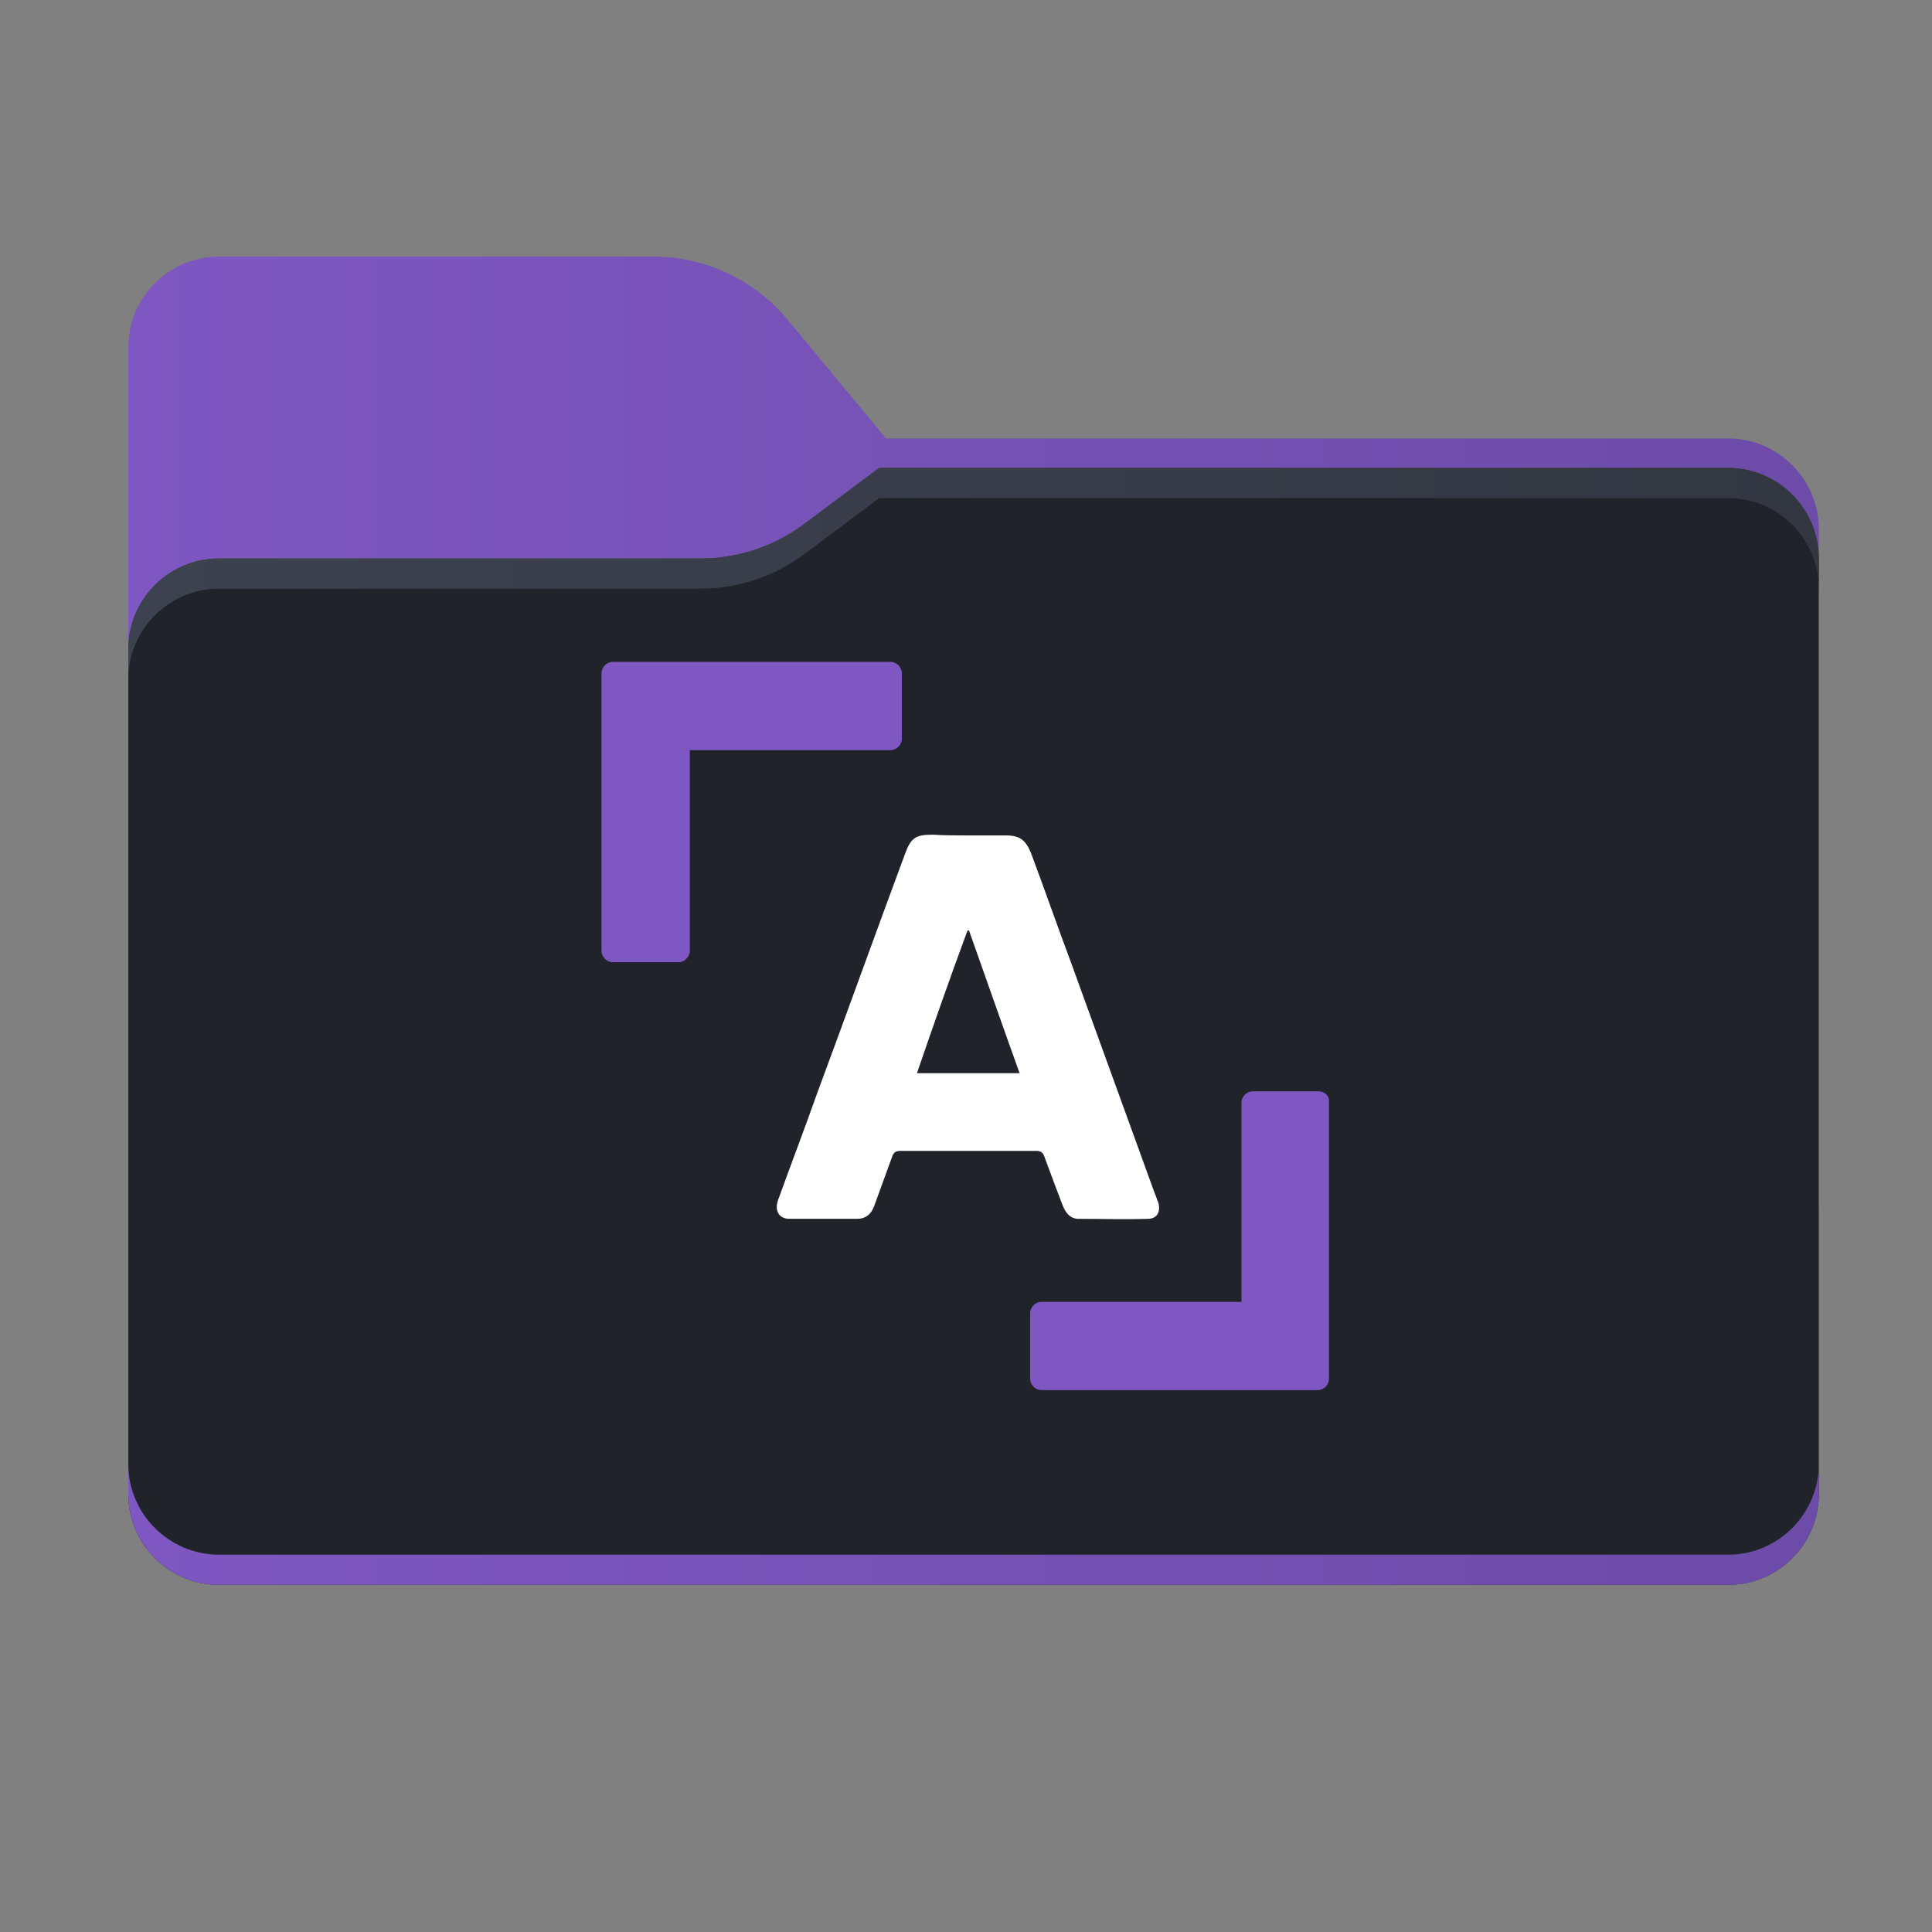 <?xml version="1.0" encoding="utf-8"?>
<!-- Generator: Adobe Illustrator 26.0.3, SVG Export Plug-In . SVG Version: 6.00 Build 0)  -->
<svg version="1.1" id="Layer_1" xmlns="http://www.w3.org/2000/svg" xmlns:xlink="http://www.w3.org/1999/xlink" x="0px" y="0px"
	 viewBox="0 0 256 256" style="enable-background:new 0 0 256 256;" xml:space="preserve">
<rect x="0" y="0" width="256" height="256" fill="#808080" stroke="none"/>
<style type="text/css">
	.st0{fill-rule:evenodd;clip-rule:evenodd;fill:url(#SVGID_1_);}
	.st1{fill-rule:evenodd;clip-rule:evenodd;fill:#A6A1A1;}
	.st2{fill-rule:evenodd;clip-rule:evenodd;fill:#20232A;}
	.st3{fill-rule:evenodd;clip-rule:evenodd;fill:url(#SVGID_00000006695099815534993510000002952997399641381798_);}
	.st4{fill-rule:evenodd;clip-rule:evenodd;fill:url(#SVGID_00000034773492405070739130000012087442868404053946_);}
	.st5{fill:#7E57C2;}
	.st6{fill:#FFFFFF;}
</style>
<linearGradient id="SVGID_1_" gradientUnits="userSpaceOnUse" x1="17" y1="103" x2="241" y2="103">
	<stop  offset="0" style="stop-color:#7E57C2"/>
	<stop  offset="1" style="stop-color:#6D4BA8"/>
</linearGradient>
<path class="st0" d="M104.4,42.4C100,37.1,93.5,34,86.6,34H29c-6.6,0-12,5.4-12,12v12.1v10.1V160c0,6.6,5.4,12,12,12h200
	c6.6,0,12-5.4,12-12V70.1c0-6.6-5.4-12-12-12H117.4L104.4,42.4z"/>
<g>
	<g>
		<path class="st1" d="M92.8,74c5,0,9.8-1.6,13.8-4.6l9.9-7.4H229c6.6,0,12,5.4,12,12v34v52c0,6.6-5.4,12-12,12H29
			c-6.6,0-12-5.4-12-12v-52V86c0-6.6,5.4-12,12-12h58H92.8z"/>
	</g>
</g>
<path class="st2" d="M92.8,74c5,0,9.8-1.6,13.8-4.6l9.9-7.4H229c6.6,0,12,5.4,12,12v34v90c0,6.6-5.4,12-12,12H29
	c-6.6,0-12-5.4-12-12v-90V86c0-6.6,5.4-12,12-12h58H92.8z"/>
<linearGradient id="SVGID_00000161612955474455826290000013993758374992053430_" gradientUnits="userSpaceOnUse" x1="17" y1="202" x2="241" y2="202">
	<stop  offset="0" style="stop-color:#7E57C2"/>
	<stop  offset="1" style="stop-color:#6D4BA8"/>
</linearGradient>
<path style="fill-rule:evenodd;clip-rule:evenodd;fill:url(#SVGID_00000161612955474455826290000013993758374992053430_);" d="
	M17,194v4c0,6.6,5.4,12,12,12h200c6.6,0,12-5.4,12-12v-4c0,6.6-5.4,12-12,12H29C22.4,206,17,200.6,17,194z"/>
<linearGradient id="SVGID_00000005228346278590174350000006975445991196338103_" gradientUnits="userSpaceOnUse" x1="17" y1="74" x2="241" y2="74" gradientTransform="matrix(1 0 0 1 0 2)">
	<stop  offset="0" style="stop-color:#3D4250"/>
	<stop  offset="1" style="stop-color:#333742"/>
</linearGradient>
<path style="fill-rule:evenodd;clip-rule:evenodd;fill:url(#SVGID_00000005228346278590174350000006975445991196338103_);" d="
	M106.6,69.4c-4,3-8.8,4.6-13.8,4.6H87H29c-6.6,0-12,5.4-12,12v4c0-6.6,5.4-12,12-12h58h5.8c5,0,9.8-1.6,13.8-4.6l9.9-7.4H229
	c6.6,0,12,5.4,12,12v-4c0-6.6-5.4-12-12-12H116.5L106.6,69.4z"/>
<path class="st5" d="M118,99.4H91.4V126c0,0.8-0.7,1.5-1.5,1.5h-8.7c-0.8,0-1.5-0.7-1.5-1.5l0-36.8c0-0.8,0.7-1.5,1.5-1.5H118
	c0.8,0,1.5,0.7,1.5,1.5v8.7C119.5,98.7,118.8,99.4,118,99.4z"/>
<path class="st5" d="M174.7,144.6H166c-0.8,0-1.5,0.7-1.5,1.5v26.4H138c-0.8,0-1.5,0.7-1.5,1.5v8.7c0,0.8,0.7,1.5,1.5,1.5h36.6
	c0.8,0,1.5-0.7,1.5-1.5v-36.6C176.2,145.2,175.5,144.6,174.7,144.6z"/>
<path id="AnimeLib" class="st6" d="M128.3,110.7c1.7,0,3.4,0,5,0c1.8,0,2.6,0.6,3.3,2.3c1.8,4.8,3.5,9.7,5.3,14.5
	c3.7,10.2,7.4,20.4,11.1,30.6c0.2,0.4,0.3,0.9,0.5,1.3c0.3,1.2-0.2,2.1-1.4,2.1c-3.1,0.1-6.1,0-9.2,0c-1.1,0-1.7-0.8-2.1-1.8
	c-0.8-2.1-1.6-4.2-2.4-6.4c-0.2-0.6-0.5-0.8-1.1-0.8c-6,0-12,0-18,0c-0.6,0-0.9,0.2-1.1,0.8c-0.8,2.2-1.6,4.4-2.4,6.6
	c-0.4,1-1.1,1.6-2.2,1.6c-3,0-6,0-9,0c-1.4,0-2-1.1-1.5-2.5c1.7-4.7,3.5-9.4,5.2-14.2c3.9-10.5,7.7-21.1,11.6-31.6
	c0.8-2.2,1.4-2.6,3.7-2.6C125.1,110.7,126.7,110.7,128.3,110.7z M121.5,142.2c4.6,0,9,0,13.6,0c-2.3-6.4-4.5-12.7-6.7-18.9
	c-0.1,0-0.1,0-0.2,0C125.9,129.5,123.7,135.8,121.5,142.2z"/>
</svg>
